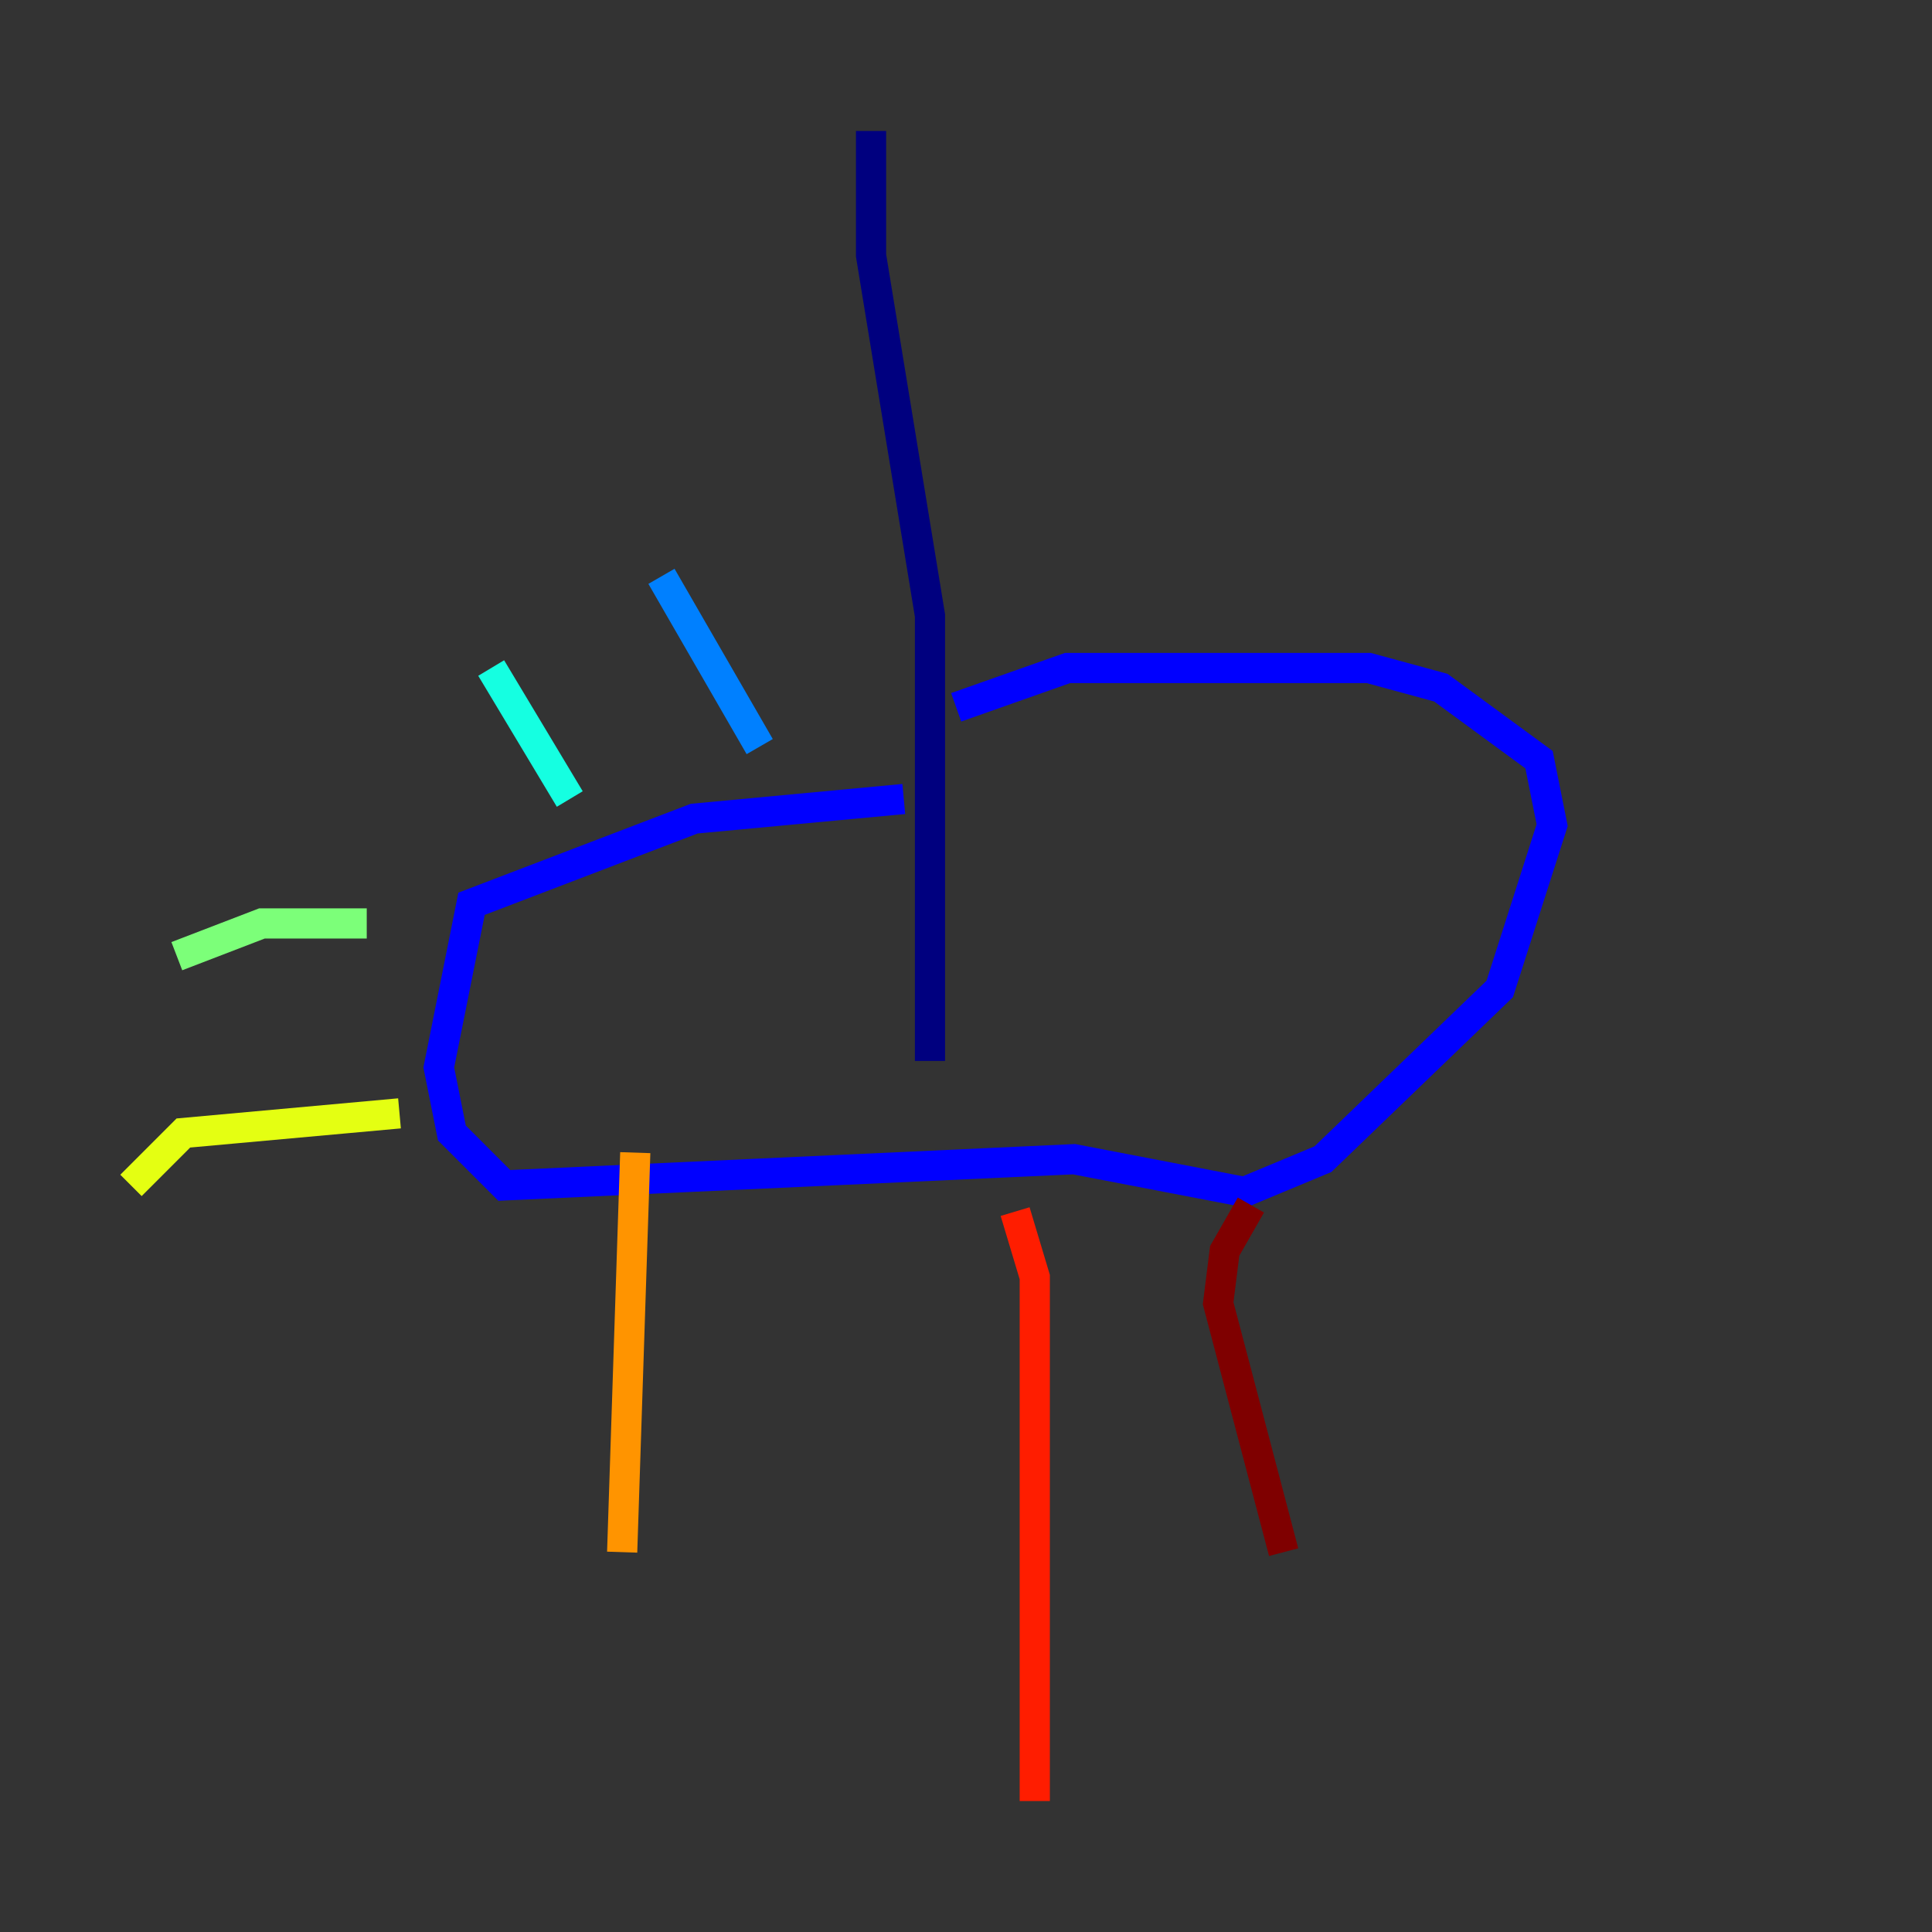 <?xml version="1.0" encoding="utf-8" ?>
<svg baseProfile="tiny" height="128" version="1.2" viewBox="0,0,128,128" width="128" xmlns="http://www.w3.org/2000/svg" xmlns:ev="http://www.w3.org/2001/xml-events" xmlns:xlink="http://www.w3.org/1999/xlink"><rect x="0" y="0" width="128" height="128" fill="#333333" stroke="none"/><defs /><polyline fill="none" points="57.709,8.678 57.709,16.922 61.614,40.786 61.614,70.291" stroke="#00007f" stroke-width="2" /><polyline fill="none" points="63.349,46.861 70.725,44.258 90.685,44.258 95.458,45.559 101.966,50.332 102.834,54.671 99.363,65.519 87.647,76.8 82.441,78.969 71.159,76.8 33.41,78.536 29.939,75.064 29.071,70.725 31.241,59.878 45.993,54.237 59.878,52.936" stroke="#0000ff" stroke-width="2" /><polyline fill="none" points="50.332,49.464 43.824,38.183" stroke="#0080ff" stroke-width="2" /><polyline fill="none" points="37.749,52.936 32.542,44.258" stroke="#15ffe1" stroke-width="2" /><polyline fill="none" points="24.298,61.18 17.356,61.18 11.715,63.349" stroke="#7cff79" stroke-width="2" /><polyline fill="none" points="26.468,73.763 12.149,75.064 8.678,78.536" stroke="#e4ff12" stroke-width="2" /><polyline fill="none" points="42.088,76.366 41.22,102.834" stroke="#ff9400" stroke-width="2" /><polyline fill="none" points="67.254,80.271 68.556,84.61 68.556,119.322" stroke="#ff1d00" stroke-width="2" /><polyline fill="none" points="82.875,79.837 81.139,82.875 80.705,86.346 85.044,102.834" stroke="#7f0000" stroke-width="2" /></svg>